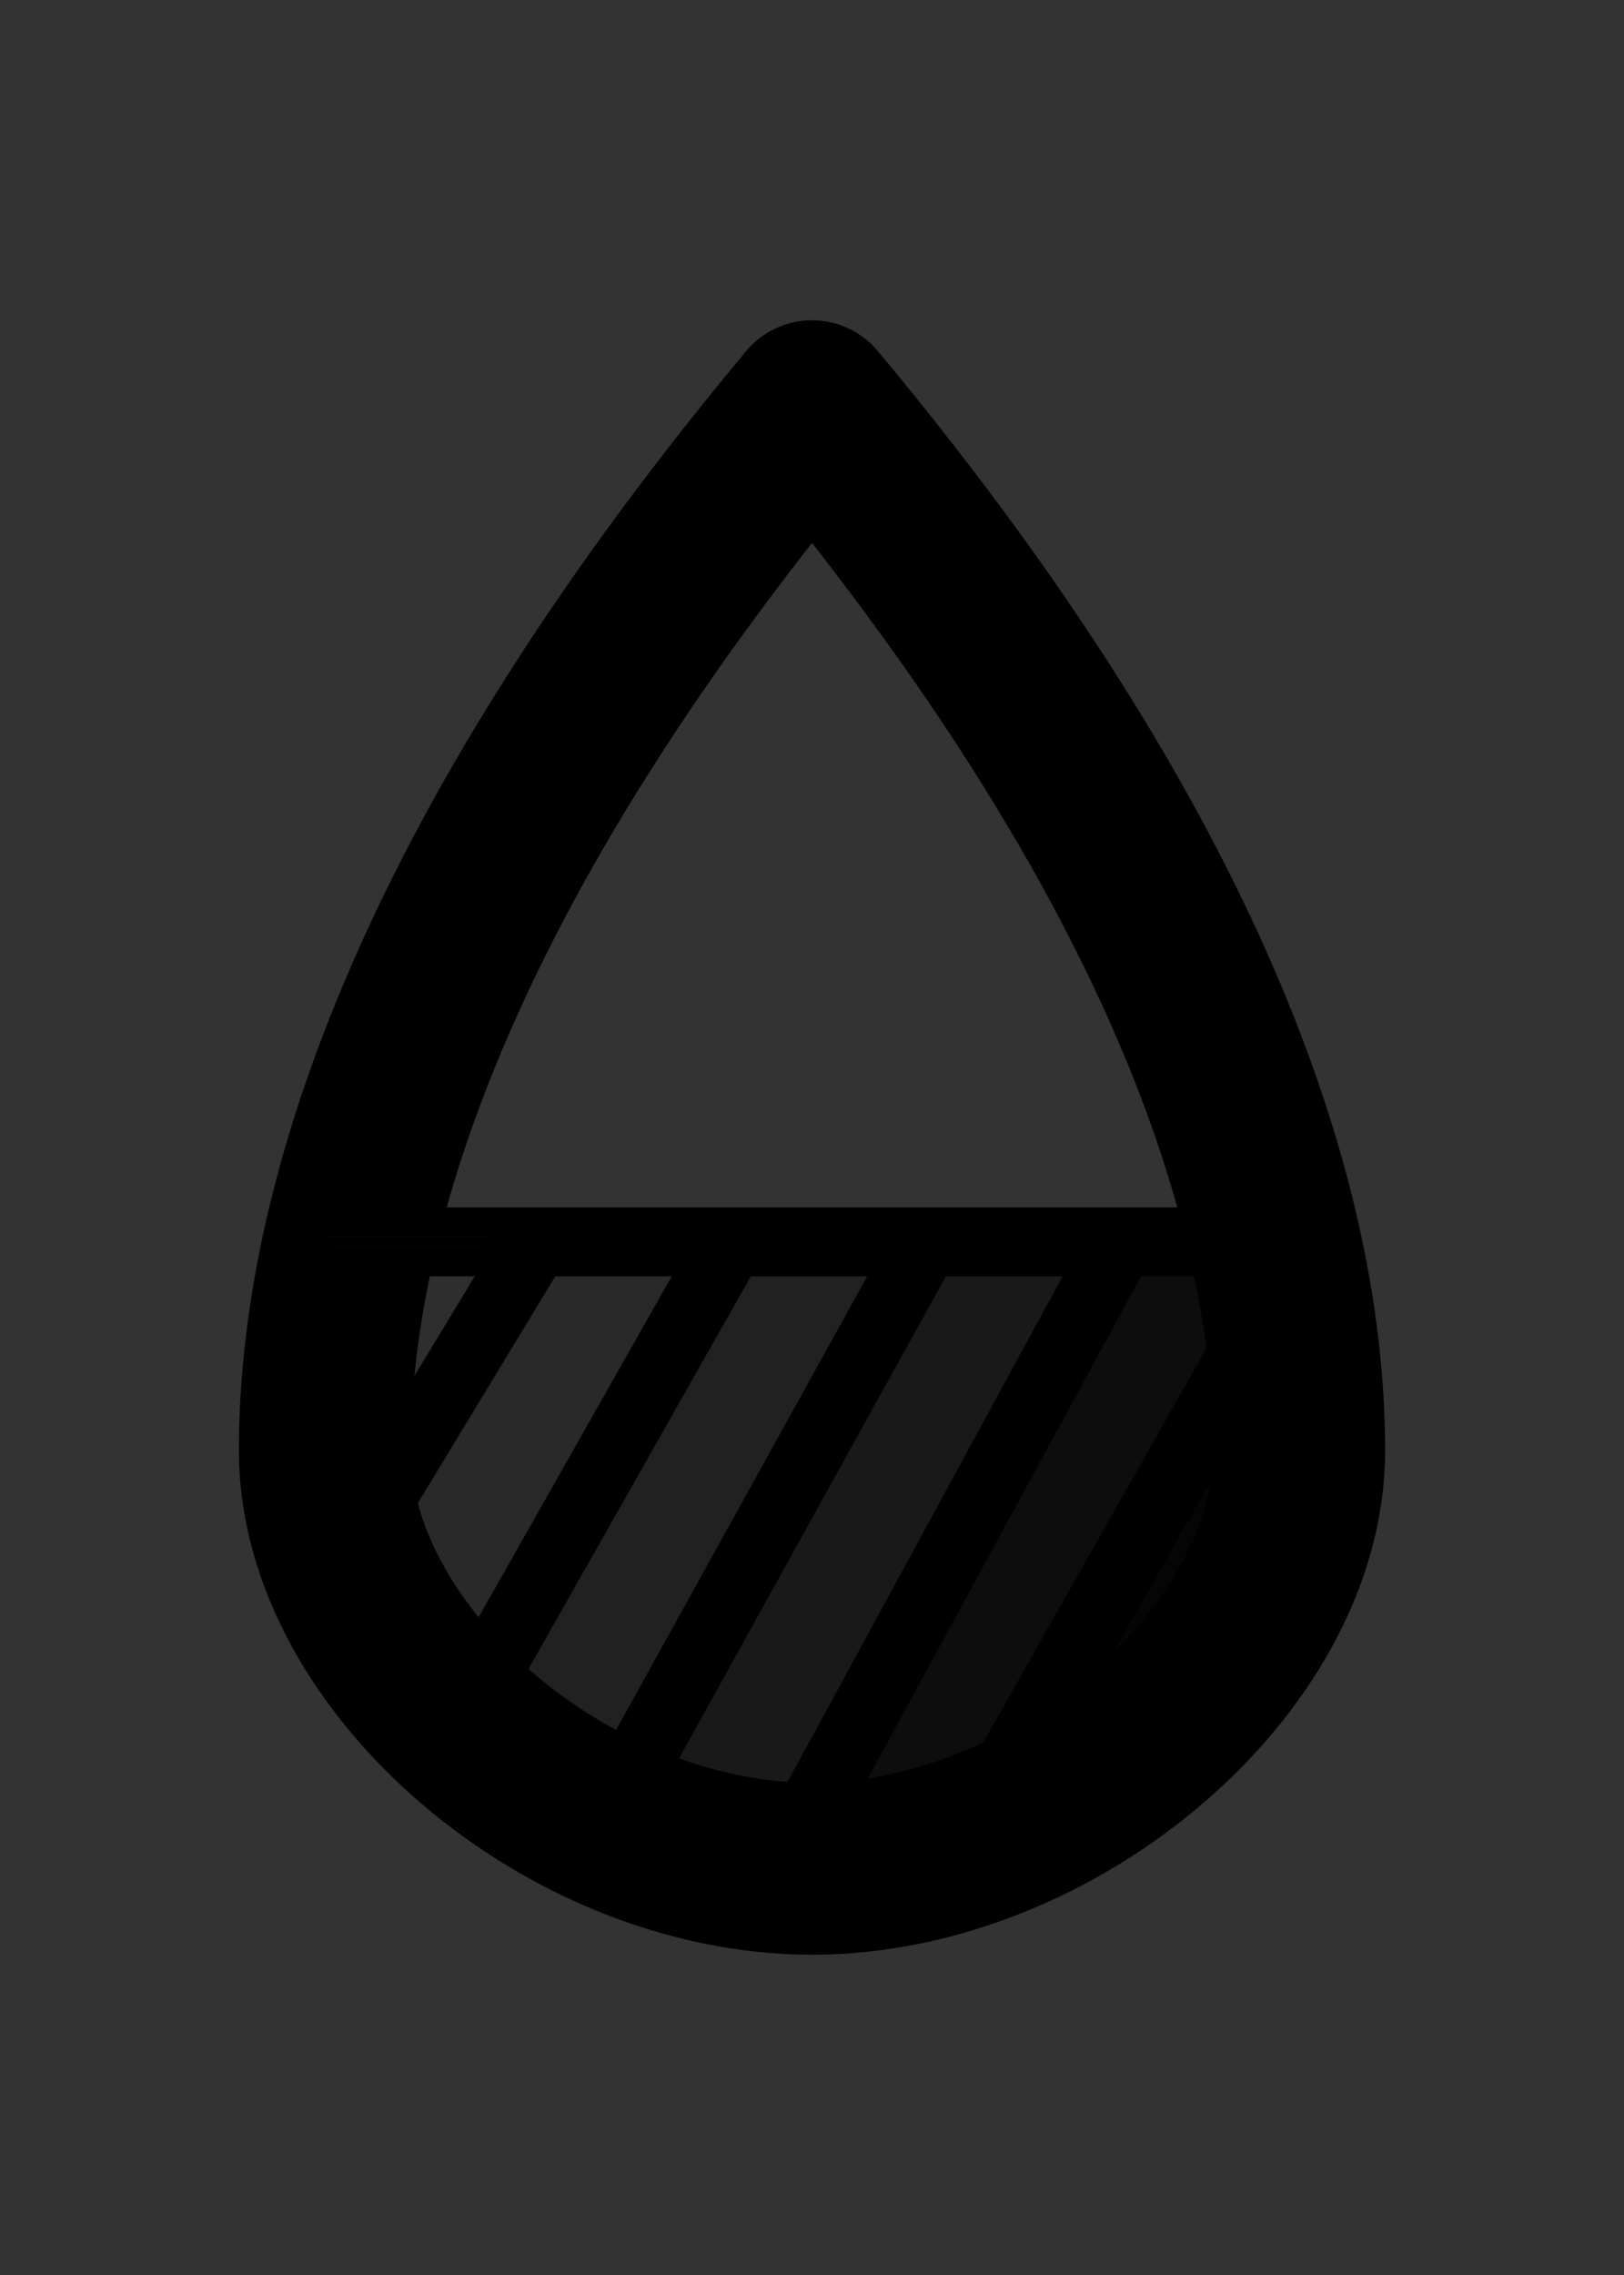 <?xml version="1.0" encoding="UTF-8"?>
<!DOCTYPE svg PUBLIC "-//W3C//DTD SVG 1.1//EN" "http://www.w3.org/Graphics/SVG/1.1/DTD/svg11.dtd">
<svg version="1.2" width="50mm" height="70mm" viewBox="0 0 5000 7000" preserveAspectRatio="xMidYMid" fill-rule="evenodd" stroke-width="28.222" stroke-linejoin="round" xmlns="http://www.w3.org/2000/svg" xmlns:ooo="http://xml.openoffice.org/svg/export" xmlns:xlink="http://www.w3.org/1999/xlink" xmlns:presentation="http://sun.com/xmlns/staroffice/presentation" xmlns:smil="http://www.w3.org/2001/SMIL20/" xmlns:anim="urn:oasis:names:tc:opendocument:xmlns:animation:1.0" xml:space="preserve">
 <rect x="0" y="0" width="5000" height="7000" fill="#333333" stroke="none"/>
 <defs class="ClipPathGroup">
  <clipPath id="presentation_clip_path" clipPathUnits="userSpaceOnUse">
   <rect x="0" y="0" width="5000" height="7000"/>
  </clipPath>
  <clipPath id="presentation_clip_path_shrink" clipPathUnits="userSpaceOnUse">
   <rect x="5" y="7" width="4990" height="6986"/>
  </clipPath>
 </defs>
 <defs class="TextShapeIndex">
  <g ooo:slide="id1" ooo:id-list="id3 id4 id5 id6 id7 id8 id9 id10 id11 id12 id13 id14 id15 id16 id17 id18 id19 id20 id21"/>
 </defs>
 <defs class="EmbeddedBulletChars">
  <g id="bullet-char-template-57356" transform="scale(0,-0)">
   <path d="M 580,1141 L 1163,571 580,0 -4,571 580,1141 Z"/>
  </g>
  <g id="bullet-char-template-57354" transform="scale(0,-0)">
   <path d="M 8,1128 L 1137,1128 1137,0 8,0 8,1128 Z"/>
  </g>
  <g id="bullet-char-template-10146" transform="scale(0,-0)">
   <path d="M 174,0 L 602,739 174,1481 1456,739 174,0 Z M 1358,739 L 309,1346 659,739 1358,739 Z"/>
  </g>
  <g id="bullet-char-template-10132" transform="scale(0,-0)">
   <path d="M 2015,739 L 1276,0 717,0 1260,543 174,543 174,936 1260,936 717,1481 1274,1481 2015,739 Z"/>
  </g>
  <g id="bullet-char-template-10007" transform="scale(0,-0)">
   <path d="M 0,-2 C -7,14 -16,27 -25,37 L 356,567 C 262,823 215,952 215,954 215,979 228,992 255,992 264,992 276,990 289,987 310,991 331,999 354,1012 L 381,999 492,748 772,1049 836,1024 860,1049 C 881,1039 901,1025 922,1006 886,937 835,863 770,784 769,783 710,716 594,584 L 774,223 C 774,196 753,168 711,139 L 727,119 C 717,90 699,76 672,76 641,76 570,178 457,381 L 164,-76 C 142,-110 111,-127 72,-127 30,-127 9,-110 8,-76 1,-67 -2,-52 -2,-32 -2,-23 -1,-13 0,-2 Z"/>
  </g>
  <g id="bullet-char-template-10004" transform="scale(0,-0)">
   <path d="M 285,-33 C 182,-33 111,30 74,156 52,228 41,333 41,471 41,549 55,616 82,672 116,743 169,778 240,778 293,778 328,747 346,684 L 369,508 C 377,444 397,411 428,410 L 1163,1116 C 1174,1127 1196,1133 1229,1133 1271,1133 1292,1118 1292,1087 L 1292,965 C 1292,929 1282,901 1262,881 L 442,47 C 390,-6 338,-33 285,-33 Z"/>
  </g>
  <g id="bullet-char-template-9679" transform="scale(0,-0)">
   <path d="M 813,0 C 632,0 489,54 383,161 276,268 223,411 223,592 223,773 276,916 383,1023 489,1130 632,1184 813,1184 992,1184 1136,1130 1245,1023 1353,916 1407,772 1407,592 1407,412 1353,268 1245,161 1136,54 992,0 813,0 Z"/>
  </g>
  <g id="bullet-char-template-8226" transform="scale(0,-0)">
   <path d="M 346,457 C 273,457 209,483 155,535 101,586 74,649 74,723 74,796 101,859 155,911 209,963 273,989 346,989 419,989 480,963 531,910 582,859 608,796 608,723 608,648 583,586 532,535 482,483 420,457 346,457 Z"/>
  </g>
  <g id="bullet-char-template-8211" transform="scale(0,-0)">
   <path d="M -4,459 L 1135,459 1135,606 -4,606 -4,459 Z"/>
  </g>
  <g id="bullet-char-template-61548" transform="scale(0,-0)">
   <path d="M 173,740 C 173,903 231,1043 346,1159 462,1274 601,1332 765,1332 928,1332 1067,1274 1183,1159 1299,1043 1357,903 1357,740 1357,577 1299,437 1183,322 1067,206 928,148 765,148 601,148 462,206 346,322 231,437 173,577 173,740 Z"/>
  </g>
 </defs>
 <g>
  <g id="id2" class="Master_Slide">
   <g id="bg-id2" class="Background"/>
   <g id="bo-id2" class="BackgroundObjects"/>
  </g>
 </g>
 <g class="SlideGroup">
  <g>
   <g id="container-id1">
    <g id="id1" class="Slide" clip-path="url(#presentation_clip_path)">
     <g class="Page">
      <g class="Group">
       <g class="com.sun.star.drawing.PolyPolygonShape">
        <g id="id3">
         <rect class="BoundingBox" stroke="none" fill="none" x="1249" y="3820" width="853" height="1503"/>
         <path fill="rgb(0,0,0)" fill-opacity="0.2" stroke="rgb(255,255,255)" stroke-opacity="0.2" d="M 2100,3821 L 2100,4036 1500,5321 1250,4679 1600,3821 2100,3821 Z"/>
         <path fill="none" stroke="rgb(0,0,0)" d="M 2100,3821 L 2100,4036 1500,5321 1250,4679 1600,3821 2100,3821 Z"/>
        </g>
       </g>
       <g class="com.sun.star.drawing.PolyPolygonShape">
        <g id="id4">
         <rect class="BoundingBox" stroke="none" fill="none" x="1499" y="3820" width="1203" height="1932"/>
         <path fill="rgb(0,0,0)" fill-opacity="0.349" stroke="rgb(255,255,255)" stroke-opacity="0.349" d="M 2700,3821 L 2700,4036 1700,5750 1500,5321 2200,3821 2700,3821 Z"/>
         <path fill="none" stroke="rgb(0,0,0)" d="M 2700,3821 L 2700,4036 1700,5750 1500,5321 2200,3821 2700,3821 Z"/>
        </g>
       </g>
       <g class="com.sun.star.drawing.PolyPolygonShape">
        <g id="id5">
         <rect class="BoundingBox" stroke="none" fill="none" x="1799" y="3820" width="1503" height="1932"/>
         <path fill="rgb(0,0,0)" fill-opacity="0.502" stroke="rgb(255,255,255)" stroke-opacity="0.502" d="M 3300,3821 L 3300,4036 2300,5750 1800,5750 2800,3821 3300,3821 Z"/>
         <path fill="none" stroke="rgb(0,0,0)" d="M 3300,3821 L 3300,4036 2300,5750 1800,5750 2800,3821 3300,3821 Z"/>
        </g>
       </g>
       <g class="com.sun.star.drawing.PolyPolygonShape">
        <g id="id6">
         <rect class="BoundingBox" stroke="none" fill="none" x="2499" y="3820" width="1503" height="1932"/>
         <path fill="rgb(0,0,0)" fill-opacity="0.749" stroke="rgb(255,255,255)" stroke-opacity="0.749" d="M 4000,3821 L 4000,4036 3000,5750 2500,5750 3500,3821 4000,3821 Z"/>
         <path fill="none" stroke="rgb(52,101,164)" d="M 4000,3821 L 4000,4036 3000,5750 2500,5750 3500,3821 4000,3821 Z"/>
        </g>
       </g>
       <g class="com.sun.star.drawing.PolyPolygonShape">
        <g id="id7">
         <rect class="BoundingBox" stroke="none" fill="none" x="3049" y="4249" width="753" height="1289"/>
         <path fill="rgb(0,0,0)" fill-opacity="0.898" stroke="rgb(255,255,255)" stroke-opacity="0.898" d="M 3800,4250 L 3050,5536 3800,4893 3800,4250 Z"/>
         <path fill="none" stroke="rgb(0,0,0)" d="M 3800,4250 L 3050,5536 3800,4893 3800,4250 Z"/>
        </g>
       </g>
       <g class="com.sun.star.drawing.ClosedBezierShape">
        <g id="id8">
         <rect class="BoundingBox" stroke="none" fill="none" x="735" y="836" width="3531" height="5180"/>
         <path fill="none" stroke="rgb(0,0,0)" stroke-width="529" stroke-linejoin="miter" stroke-linecap="square" d="M 2500,1250 C 1250,2750 1000,3821 1000,4464 1000,5107 1750,5750 2500,5750 3250,5750 4000,5107 4000,4464 4000,3821 3750,2750 2500,1250 Z"/>
        </g>
       </g>
       <g class="com.sun.star.drawing.LineShape">
        <g id="id9">
         <rect class="BoundingBox" stroke="none" fill="none" x="744" y="3715" width="3463" height="214"/>
         <path fill="none" stroke="rgb(0,0,0)" stroke-width="212" stroke-linejoin="round" d="M 850,3821 L 4100,3821"/>
        </g>
       </g>
       <g class="com.sun.star.drawing.LineShape">
        <g id="id10">
         <rect class="BoundingBox" stroke="none" fill="none" x="1794" y="3715" width="1163" height="1928"/>
         <path fill="none" stroke="rgb(0,0,0)" stroke-width="212" stroke-linejoin="round" d="M 1900,5536 L 2850,3821"/>
        </g>
       </g>
       <g class="com.sun.star.drawing.LineShape">
        <g id="id11">
         <rect class="BoundingBox" stroke="none" fill="none" x="2294" y="3715" width="1263" height="2142"/>
         <path fill="none" stroke="rgb(0,0,0)" stroke-width="212" stroke-linejoin="round" d="M 2400,5750 L 3450,3821"/>
        </g>
       </g>
       <g class="com.sun.star.drawing.LineShape">
        <g id="id12">
         <rect class="BoundingBox" stroke="none" fill="none" x="2944" y="3929" width="1063" height="1714"/>
         <path fill="none" stroke="rgb(0,0,0)" stroke-width="212" stroke-linejoin="round" d="M 3050,5536 L 3900,4036"/>
        </g>
       </g>
       <g class="com.sun.star.drawing.LineShape">
        <g id="id13">
         <rect class="BoundingBox" stroke="none" fill="none" x="1294" y="3715" width="1063" height="1714"/>
         <path fill="none" stroke="rgb(0,0,0)" stroke-width="212" stroke-linejoin="round" d="M 1400,5321 L 2250,3821"/>
        </g>
       </g>
       <g class="com.sun.star.drawing.LineShape">
        <g id="id14">
         <rect class="BoundingBox" stroke="none" fill="none" x="894" y="3715" width="863" height="1285"/>
         <path fill="none" stroke="rgb(0,0,0)" stroke-width="212" stroke-linejoin="round" d="M 1000,4893 L 1650,3821"/>
        </g>
       </g>
       <g class="com.sun.star.drawing.PolyPolygonShape">
        <g id="id15">
         <rect class="BoundingBox" stroke="none" fill="none" x="999" y="3820" width="503" height="1075"/>
         <path fill="rgb(0,0,0)" fill-opacity="0.102" stroke="rgb(255,255,255)" stroke-opacity="0.102" d="M 1500,3821 L 1500,4036 1000,4893 1000,4250 1000,3821 1500,3821 Z"/>
         <path fill="none" stroke="rgb(0,0,0)" d="M 1500,3821 L 1500,4036 1000,4893 1000,4250 1000,3821 1500,3821 Z"/>
        </g>
       </g>
      </g>
      <g class="Group">
       <g class="com.sun.star.drawing.CustomShape">
        <g id="id16">
         <rect class="BoundingBox" stroke="none" fill="none" x="15099" y="7217" width="1010" height="1010"/>
         <g style="opacity: 0.298">
          <path fill="none" stroke="rgb(0,0,0)" stroke-width="353" stroke-linejoin="round" d="M 15931,7722 C 15931,7779 15916,7835 15887,7885 15858,7935 15817,7976 15767,8005 15717,8034 15661,8049 15604,8049 15546,8049 15490,8034 15440,8005 15390,7976 15349,7935 15320,7885 15291,7835 15276,7779 15276,7722 15276,7664 15291,7608 15320,7558 15349,7508 15390,7467 15440,7438 15490,7409 15546,7394 15604,7394 15661,7394 15717,7409 15767,7438 15817,7467 15858,7508 15887,7558 15916,7608 15931,7664 15931,7722 Z"/>
         </g>
        </g>
       </g>
       <g class="com.sun.star.drawing.CustomShape">
        <g id="id17">
         <rect class="BoundingBox" stroke="none" fill="none" x="14559" y="6677" width="2090" height="2089"/>
         <g style="opacity: 0.298">
          <path fill="none" stroke="rgb(0,0,0)" stroke-width="353" stroke-linejoin="round" d="M 16471,7721 C 16471,7873 16431,8023 16355,8155 16279,8286 16169,8396 16037,8472 15905,8548 15756,8588 15604,8588 15451,8588 15302,8548 15170,8472 15038,8396 14928,8286 14852,8155 14776,8023 14736,7873 14736,7721 14736,7569 14776,7419 14852,7288 14928,7156 15038,7046 15170,6970 15302,6894 15451,6854 15604,6854 15756,6854 15905,6894 16037,6970 16169,7046 16279,7156 16355,7288 16431,7419 16471,7569 16471,7721 Z"/>
         </g>
        </g>
       </g>
       <g class="com.sun.star.drawing.CustomShape">
        <g id="id18">
         <rect class="BoundingBox" stroke="none" fill="none" x="13955" y="6073" width="3298" height="3298"/>
         <path fill="none" stroke="rgb(0,0,0)" stroke-width="353" stroke-linejoin="round" d="M 17075,7722 C 17075,7980 17007,8234 16878,8457 16749,8681 16563,8867 16339,8996 16116,9125 15862,9193 15604,9193 15345,9193 15091,9125 14868,8996 14644,8867 14458,8681 14329,8457 14200,8234 14132,7980 14132,7722 14132,7463 14200,7209 14329,6986 14458,6762 14644,6576 14868,6447 15091,6318 15345,6250 15604,6250 15862,6250 16116,6318 16339,6447 16563,6576 16749,6762 16878,6986 17007,7209 17075,7463 17075,7722 Z"/>
        </g>
       </g>
       <g class="com.sun.star.drawing.LineShape">
        <g id="id19">
         <rect class="BoundingBox" stroke="none" fill="none" x="14323" y="9823" width="2355" height="355"/>
         <path fill="none" stroke="rgb(0,0,0)" stroke-width="353" stroke-linejoin="round" d="M 14500,10000 L 16500,10000"/>
        </g>
       </g>
       <g class="com.sun.star.drawing.CustomShape">
        <g id="id20">
         <rect class="BoundingBox" stroke="none" fill="none" x="16222" y="9517" width="985" height="985"/>
         <path fill="rgb(0,0,0)" stroke="none" d="M 17205,10009 L 16223,10500 16223,9518 17205,10009 Z"/>
         <path fill="none" stroke="rgb(0,0,0)" d="M 17205,10009 L 16223,10500 16223,9518 17205,10009 Z"/>
        </g>
       </g>
       <g class="com.sun.star.drawing.CustomShape">
        <g id="id21">
         <rect class="BoundingBox" stroke="none" fill="none" x="13999" y="9517" width="986" height="985"/>
         <path fill="rgb(0,0,0)" stroke="none" d="M 14000,10011 L 14981,9518 14983,10500 14000,10011 Z"/>
         <path fill="none" stroke="rgb(0,0,0)" d="M 14000,10011 L 14981,9518 14983,10500 14000,10011 Z"/>
        </g>
       </g>
      </g>
     </g>
    </g>
   </g>
  </g>
 </g>
</svg>